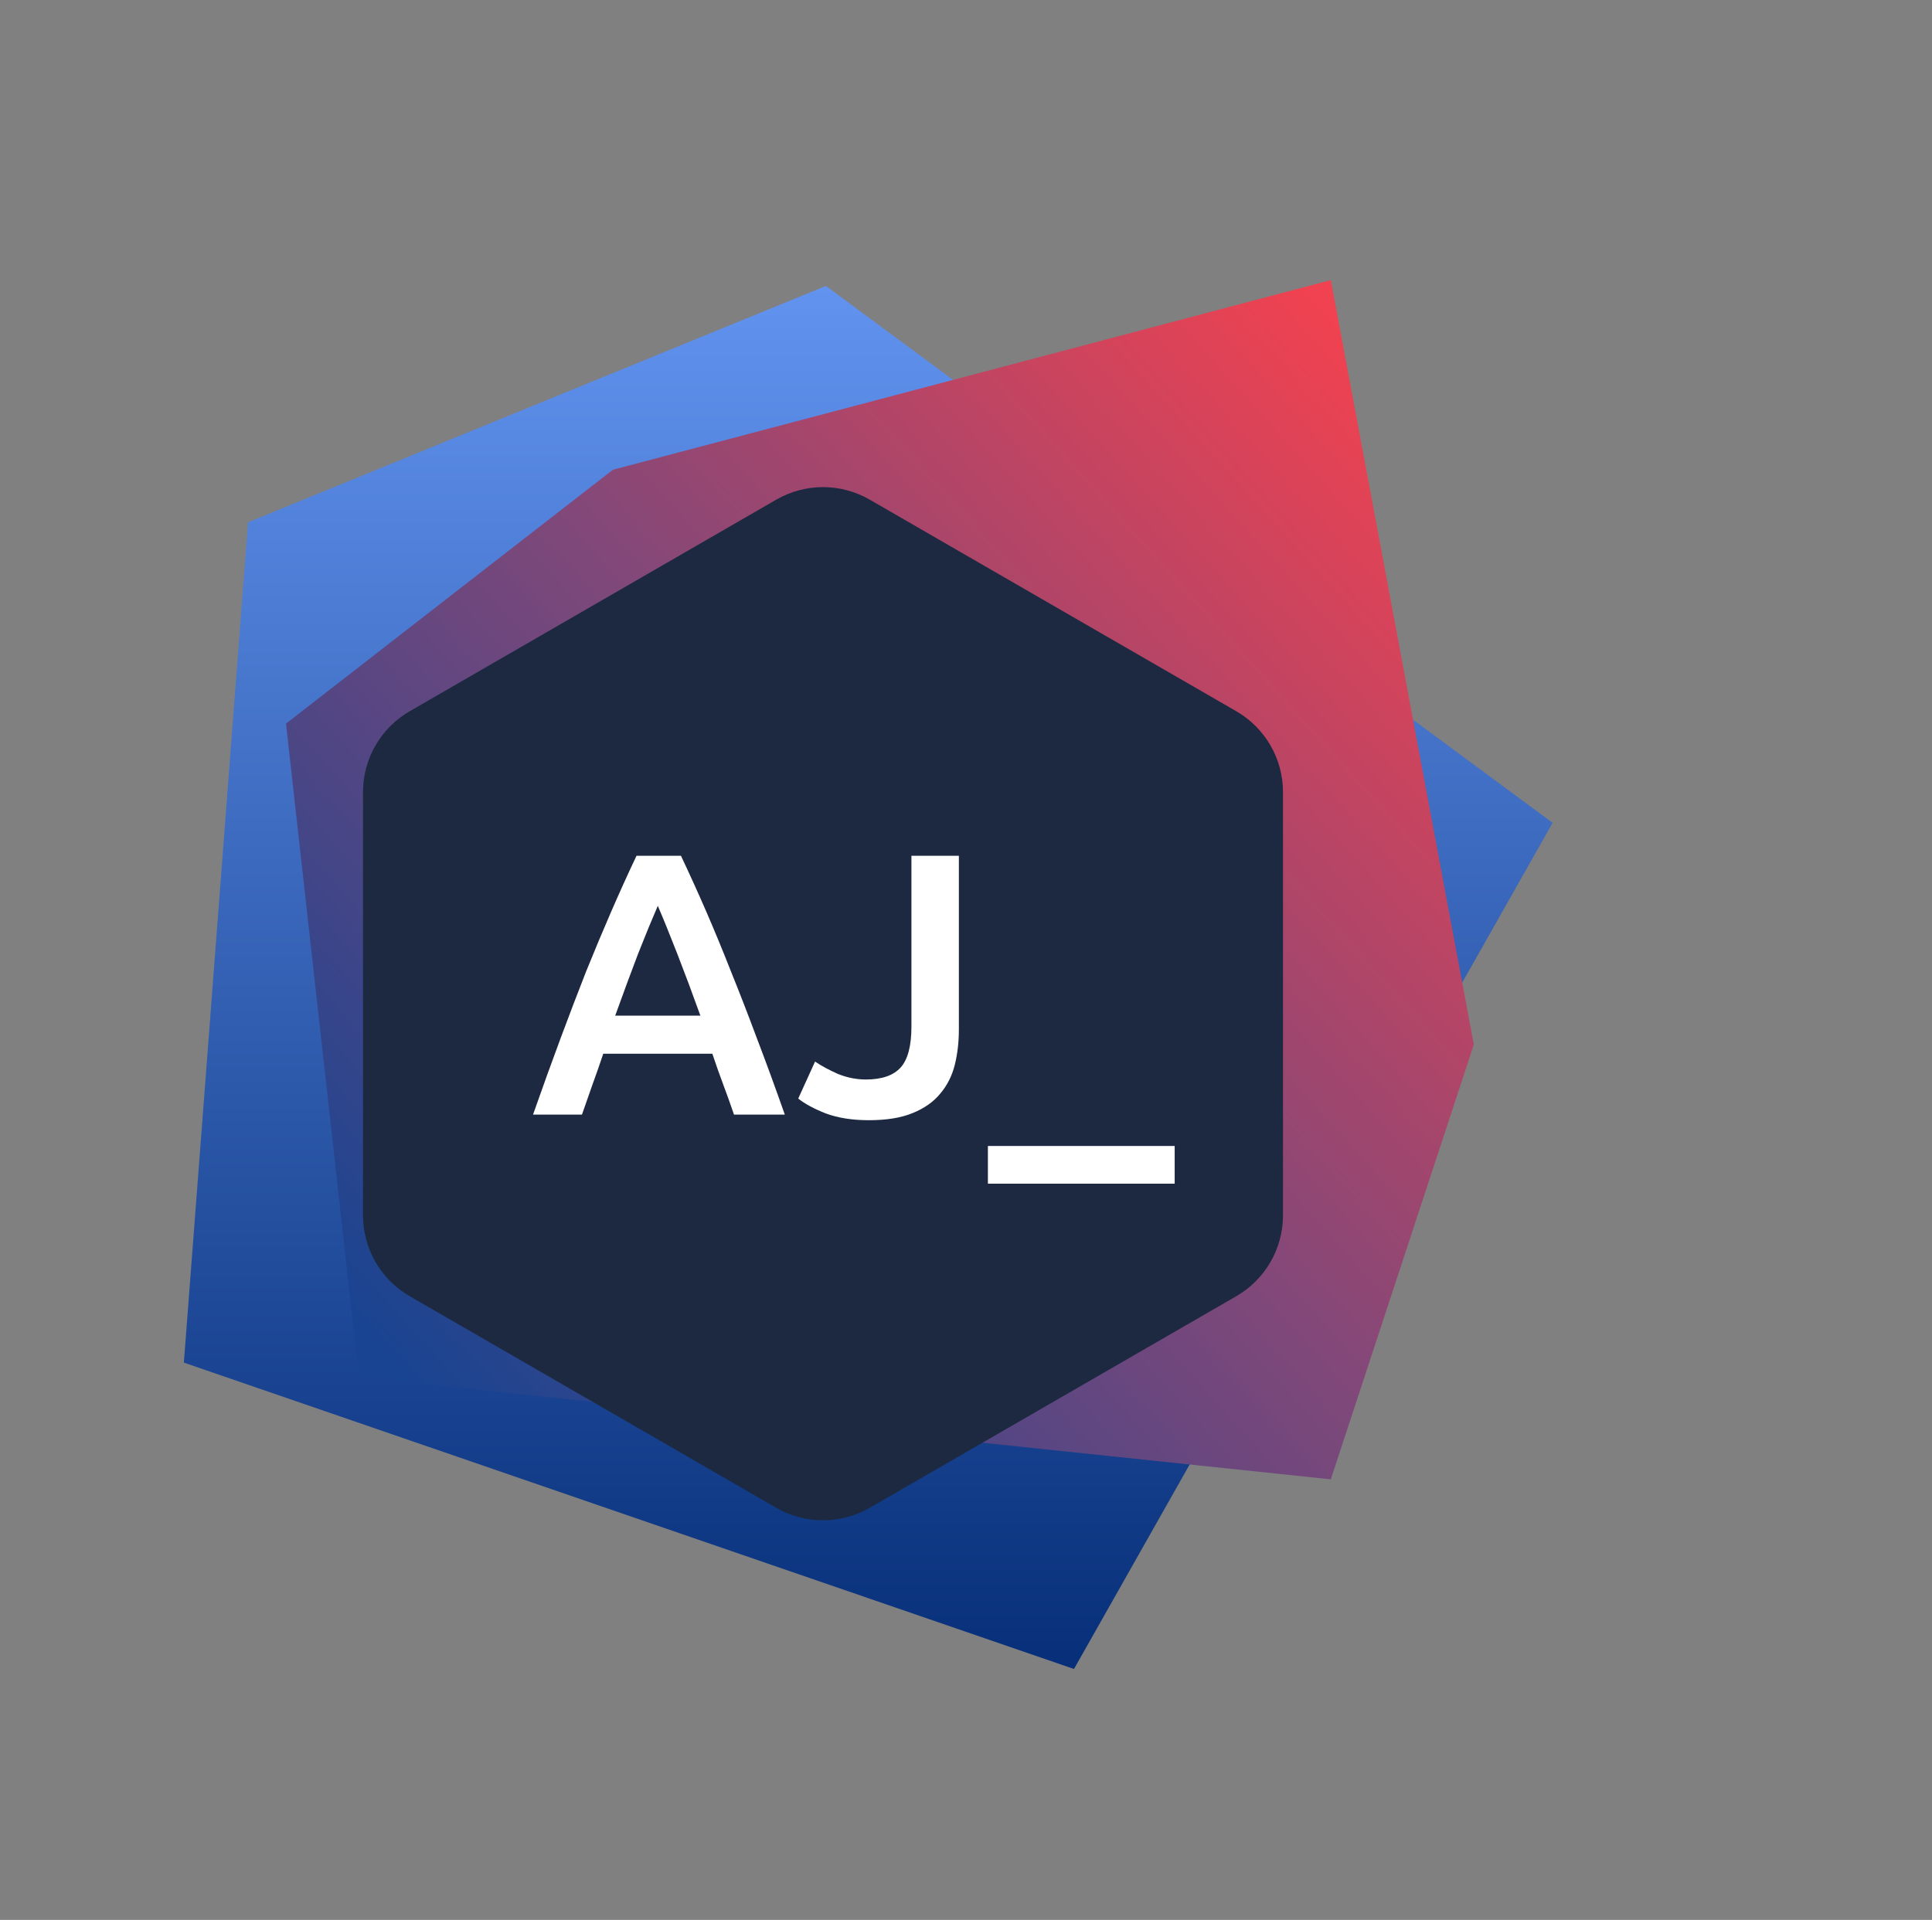 <svg width="331" height="329" viewBox="0 0 331 329" fill="none" xmlns="http://www.w3.org/2000/svg">
<rect x="0" y="0" width="331" height="329" fill="#808080" stroke="none"/>
<path d="M141.5 49L266 141L184 286L31.5 233.5L42.5 89.5L141.5 49Z" fill="url(#paint0_linear_22_13)"/>
<path d="M228 48L252.5 179L228 253.5L61.5 236L49 124L105 80.5L228 48Z" fill="url(#paint1_linear_22_13)"/>
<path d="M133 85.618C137.951 82.76 144.05 82.76 149 85.618L211.809 121.881C216.759 124.739 219.809 130.021 219.809 135.737V208.262C219.809 213.978 216.759 219.26 211.809 222.118L149 258.381C144.05 261.239 137.951 261.239 133 258.381L70.192 222.118C65.242 219.26 62.192 213.978 62.192 208.262V135.737C62.192 130.021 65.242 124.739 70.192 121.881L133 85.618Z" fill="#1C2940"/>
<path d="M125.753 191C125.156 189.25 124.537 187.522 123.897 185.816C123.257 184.109 122.639 182.36 122.041 180.568H103.353C102.756 182.36 102.137 184.13 101.497 185.88C100.9 187.586 100.303 189.293 99.705 191H91.321C92.985 186.264 94.564 181.89 96.057 177.88C97.551 173.869 99.001 170.072 100.409 166.488C101.86 162.904 103.289 159.49 104.697 156.248C106.105 153.005 107.556 149.805 109.049 146.648H116.665C118.159 149.805 119.609 153.005 121.017 156.248C122.425 159.49 123.833 162.904 125.241 166.488C126.692 170.072 128.164 173.869 129.657 177.88C131.193 181.89 132.793 186.264 134.457 191H125.753ZM112.697 155.224C111.716 157.485 110.585 160.237 109.305 163.48C108.068 166.722 106.767 170.242 105.401 174.04H119.993C118.628 170.242 117.305 166.701 116.025 163.416C114.745 160.13 113.636 157.4 112.697 155.224ZM164.279 176.408C164.279 178.584 164.044 180.61 163.575 182.488C163.105 184.365 162.273 186.008 161.079 187.416C159.927 188.824 158.348 189.933 156.343 190.744C154.38 191.554 151.884 191.96 148.855 191.96C146.039 191.96 143.585 191.576 141.495 190.808C139.447 189.997 137.868 189.144 136.759 188.248L139.639 181.912C140.705 182.637 142.007 183.341 143.543 184.024C145.121 184.664 146.721 184.984 148.343 184.984C151.073 184.984 153.057 184.301 154.295 182.936C155.532 181.57 156.151 179.224 156.151 175.896V146.648H164.279V176.408ZM169.251 196.376H201.251V202.84H169.251V196.376Z" fill="white"/>
<defs>
<linearGradient id="paint0_linear_22_13" x1="148.75" y1="49" x2="148.75" y2="286" gradientUnits="userSpaceOnUse">
<stop stop-color="#6193EF"/>
<stop offset="1" stop-color="#072F79"/>
</linearGradient>
<linearGradient id="paint1_linear_22_13" x1="264.596" y1="94.909" x2="86.775" y2="255.094" gradientUnits="userSpaceOnUse">
<stop stop-color="#F04250"/>
<stop offset="0.497" stop-color="#824879"/>
<stop offset="1" stop-color="#194491"/>
</linearGradient>
</defs>
</svg>
